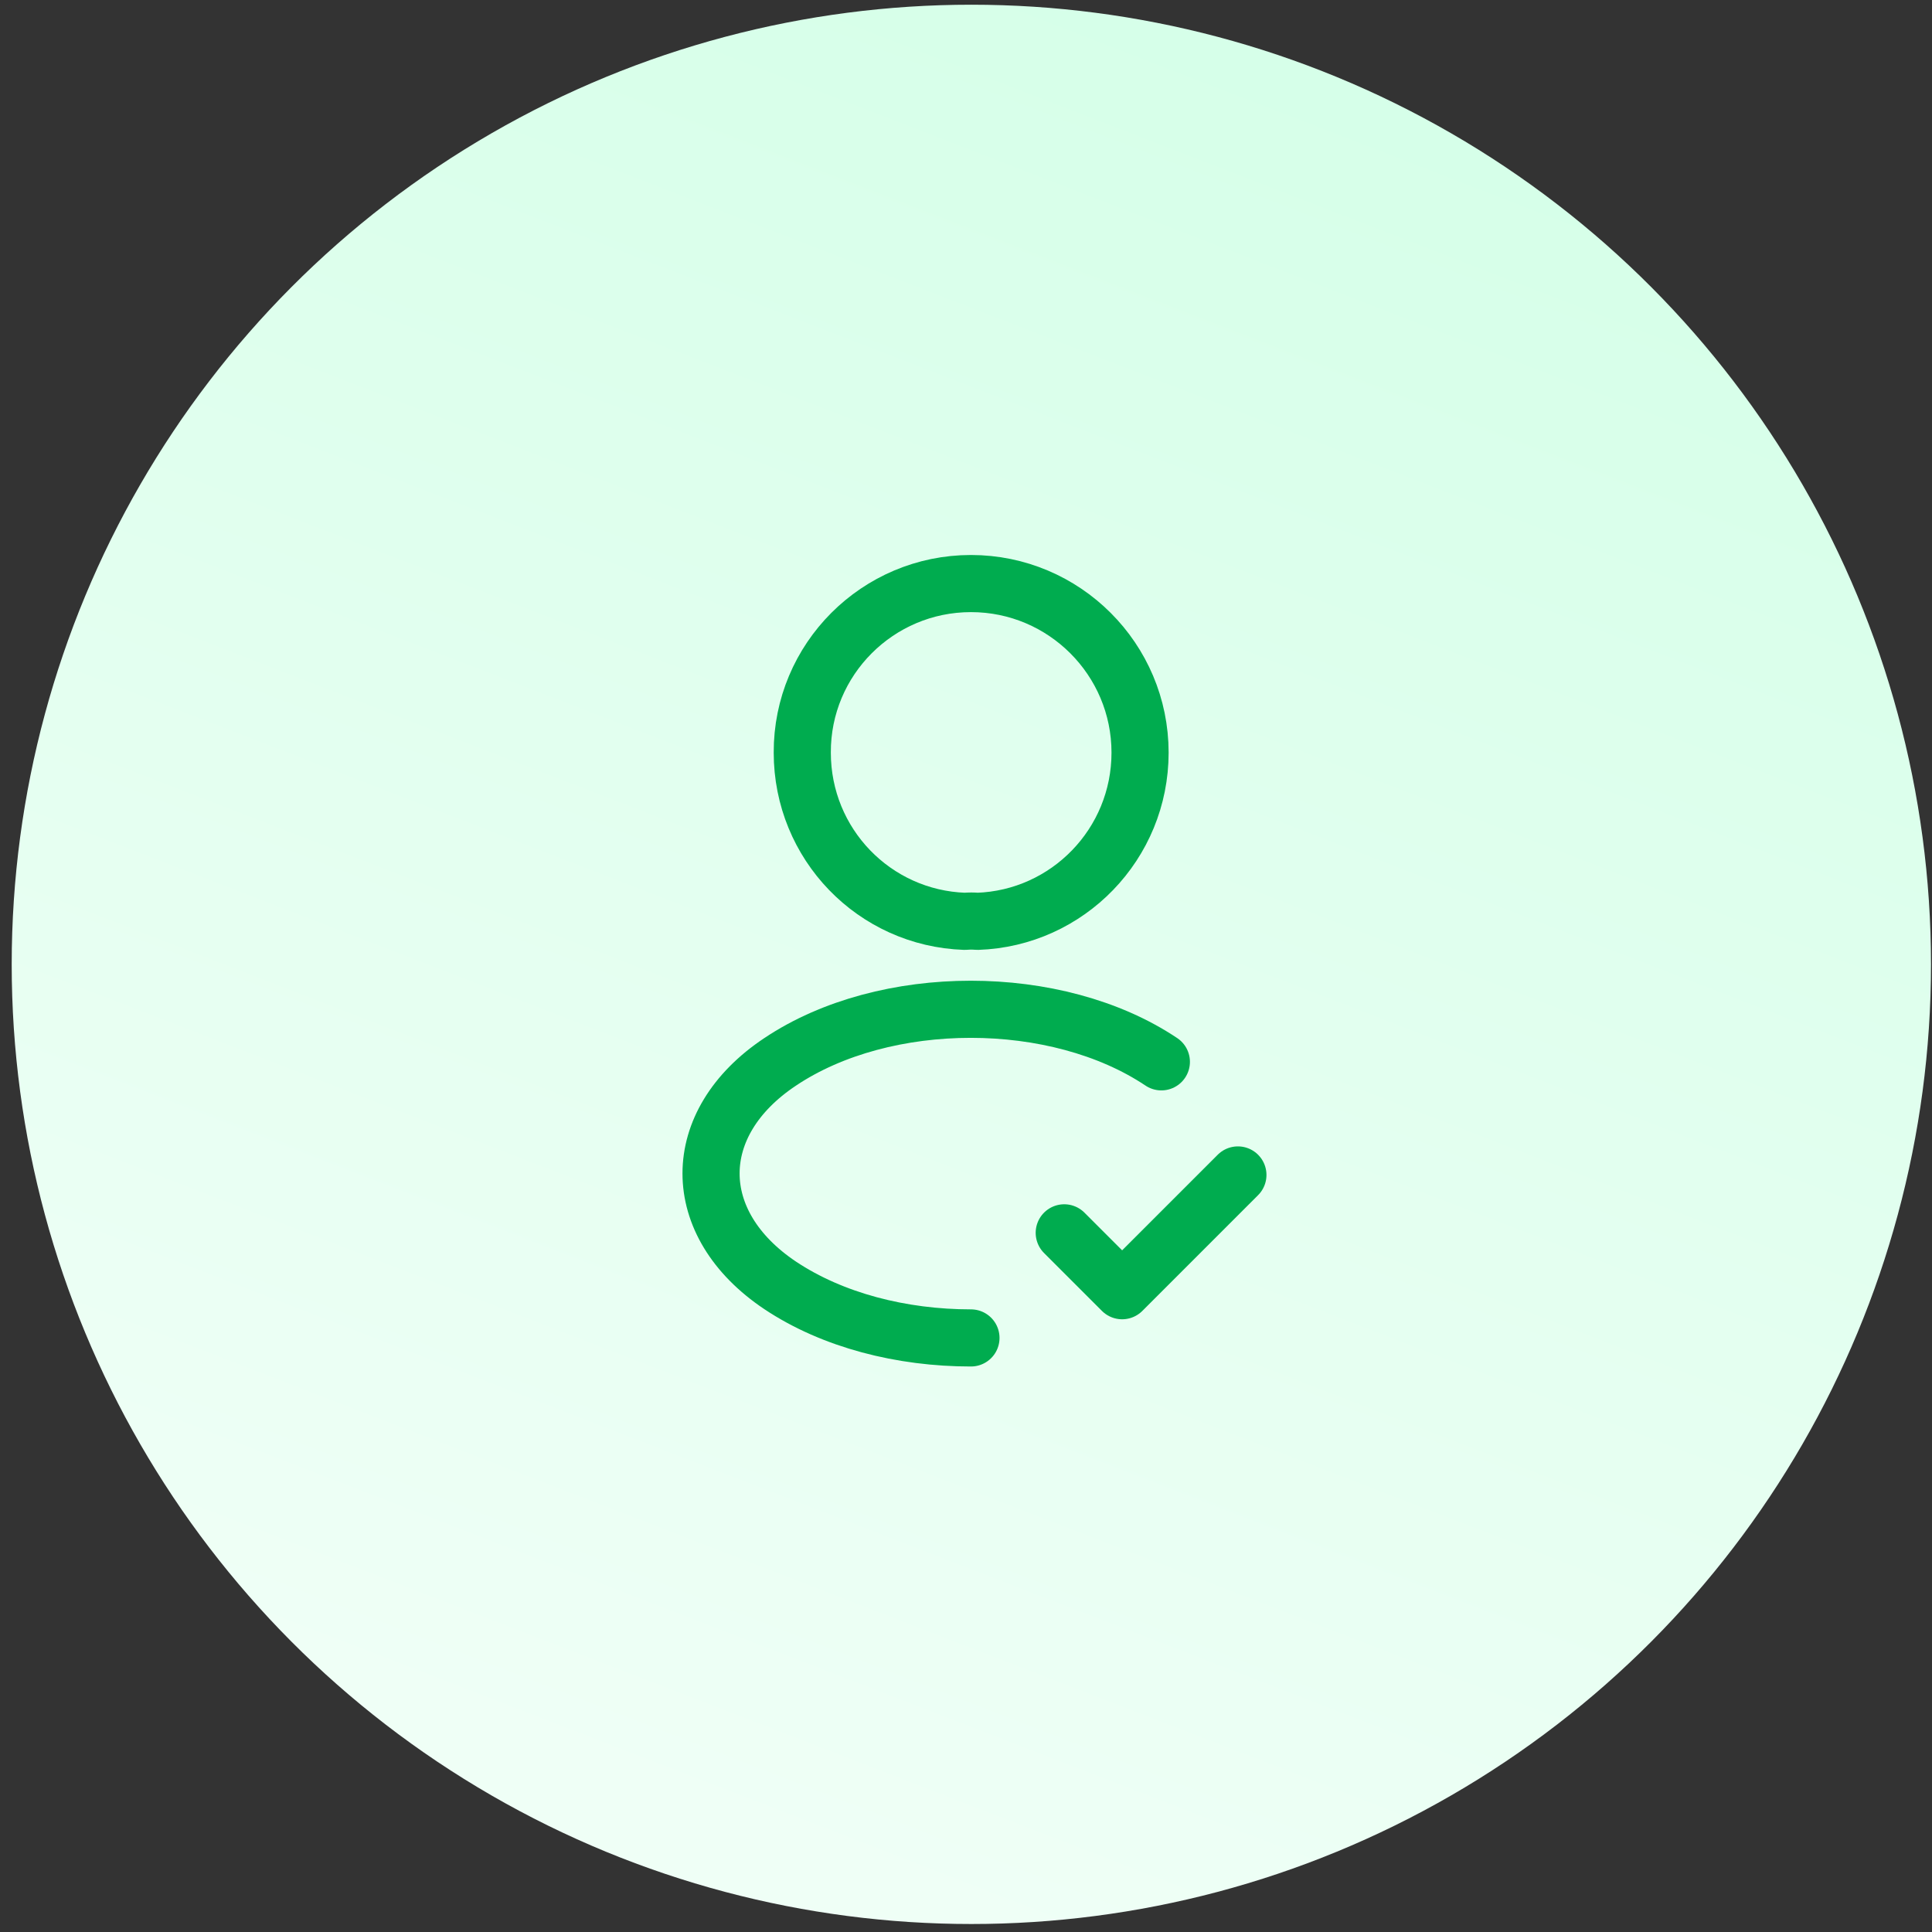 <svg width="125" height="125" viewBox="0 0 125 125" fill="none" xmlns="http://www.w3.org/2000/svg">
<rect x="0" y="0" width="125" height="125" fill="#333333" stroke="none"/>
<circle cx="62.846" cy="62.394" r="62.089" fill="url(#paint0_linear_1864_5040)"/>
<path d="M68.856 79.764L72.602 83.509L80.092 76.019" stroke="#00AC4F" stroke-width="3.696" stroke-linecap="round" stroke-linejoin="round"/>
<path d="M63.241 59.61C62.995 59.586 62.699 59.586 62.428 59.61C56.564 59.413 51.907 54.608 51.907 48.695C51.883 42.659 56.786 37.756 62.822 37.756C68.859 37.756 73.762 42.659 73.762 48.695C73.762 54.608 69.08 59.413 63.241 59.61Z" stroke="#00AC4F" stroke-width="3.696" stroke-linecap="round" stroke-linejoin="round"/>
<path d="M62.821 86.564C58.336 86.564 53.877 85.43 50.477 83.164C44.514 79.172 44.514 72.668 50.477 68.701C57.252 64.167 68.364 64.167 75.14 68.701" stroke="#00AC4F" stroke-width="3.696" stroke-linecap="round" stroke-linejoin="round"/>
<defs>
<linearGradient id="paint0_linear_1864_5040" x1="110.965" y1="0.305" x2="62.846" y2="124.482" gradientUnits="userSpaceOnUse">
<stop stop-color="#D3FFE7"/>
<stop offset="1" stop-color="#EFFFF6"/>
</linearGradient>
</defs>
</svg>
